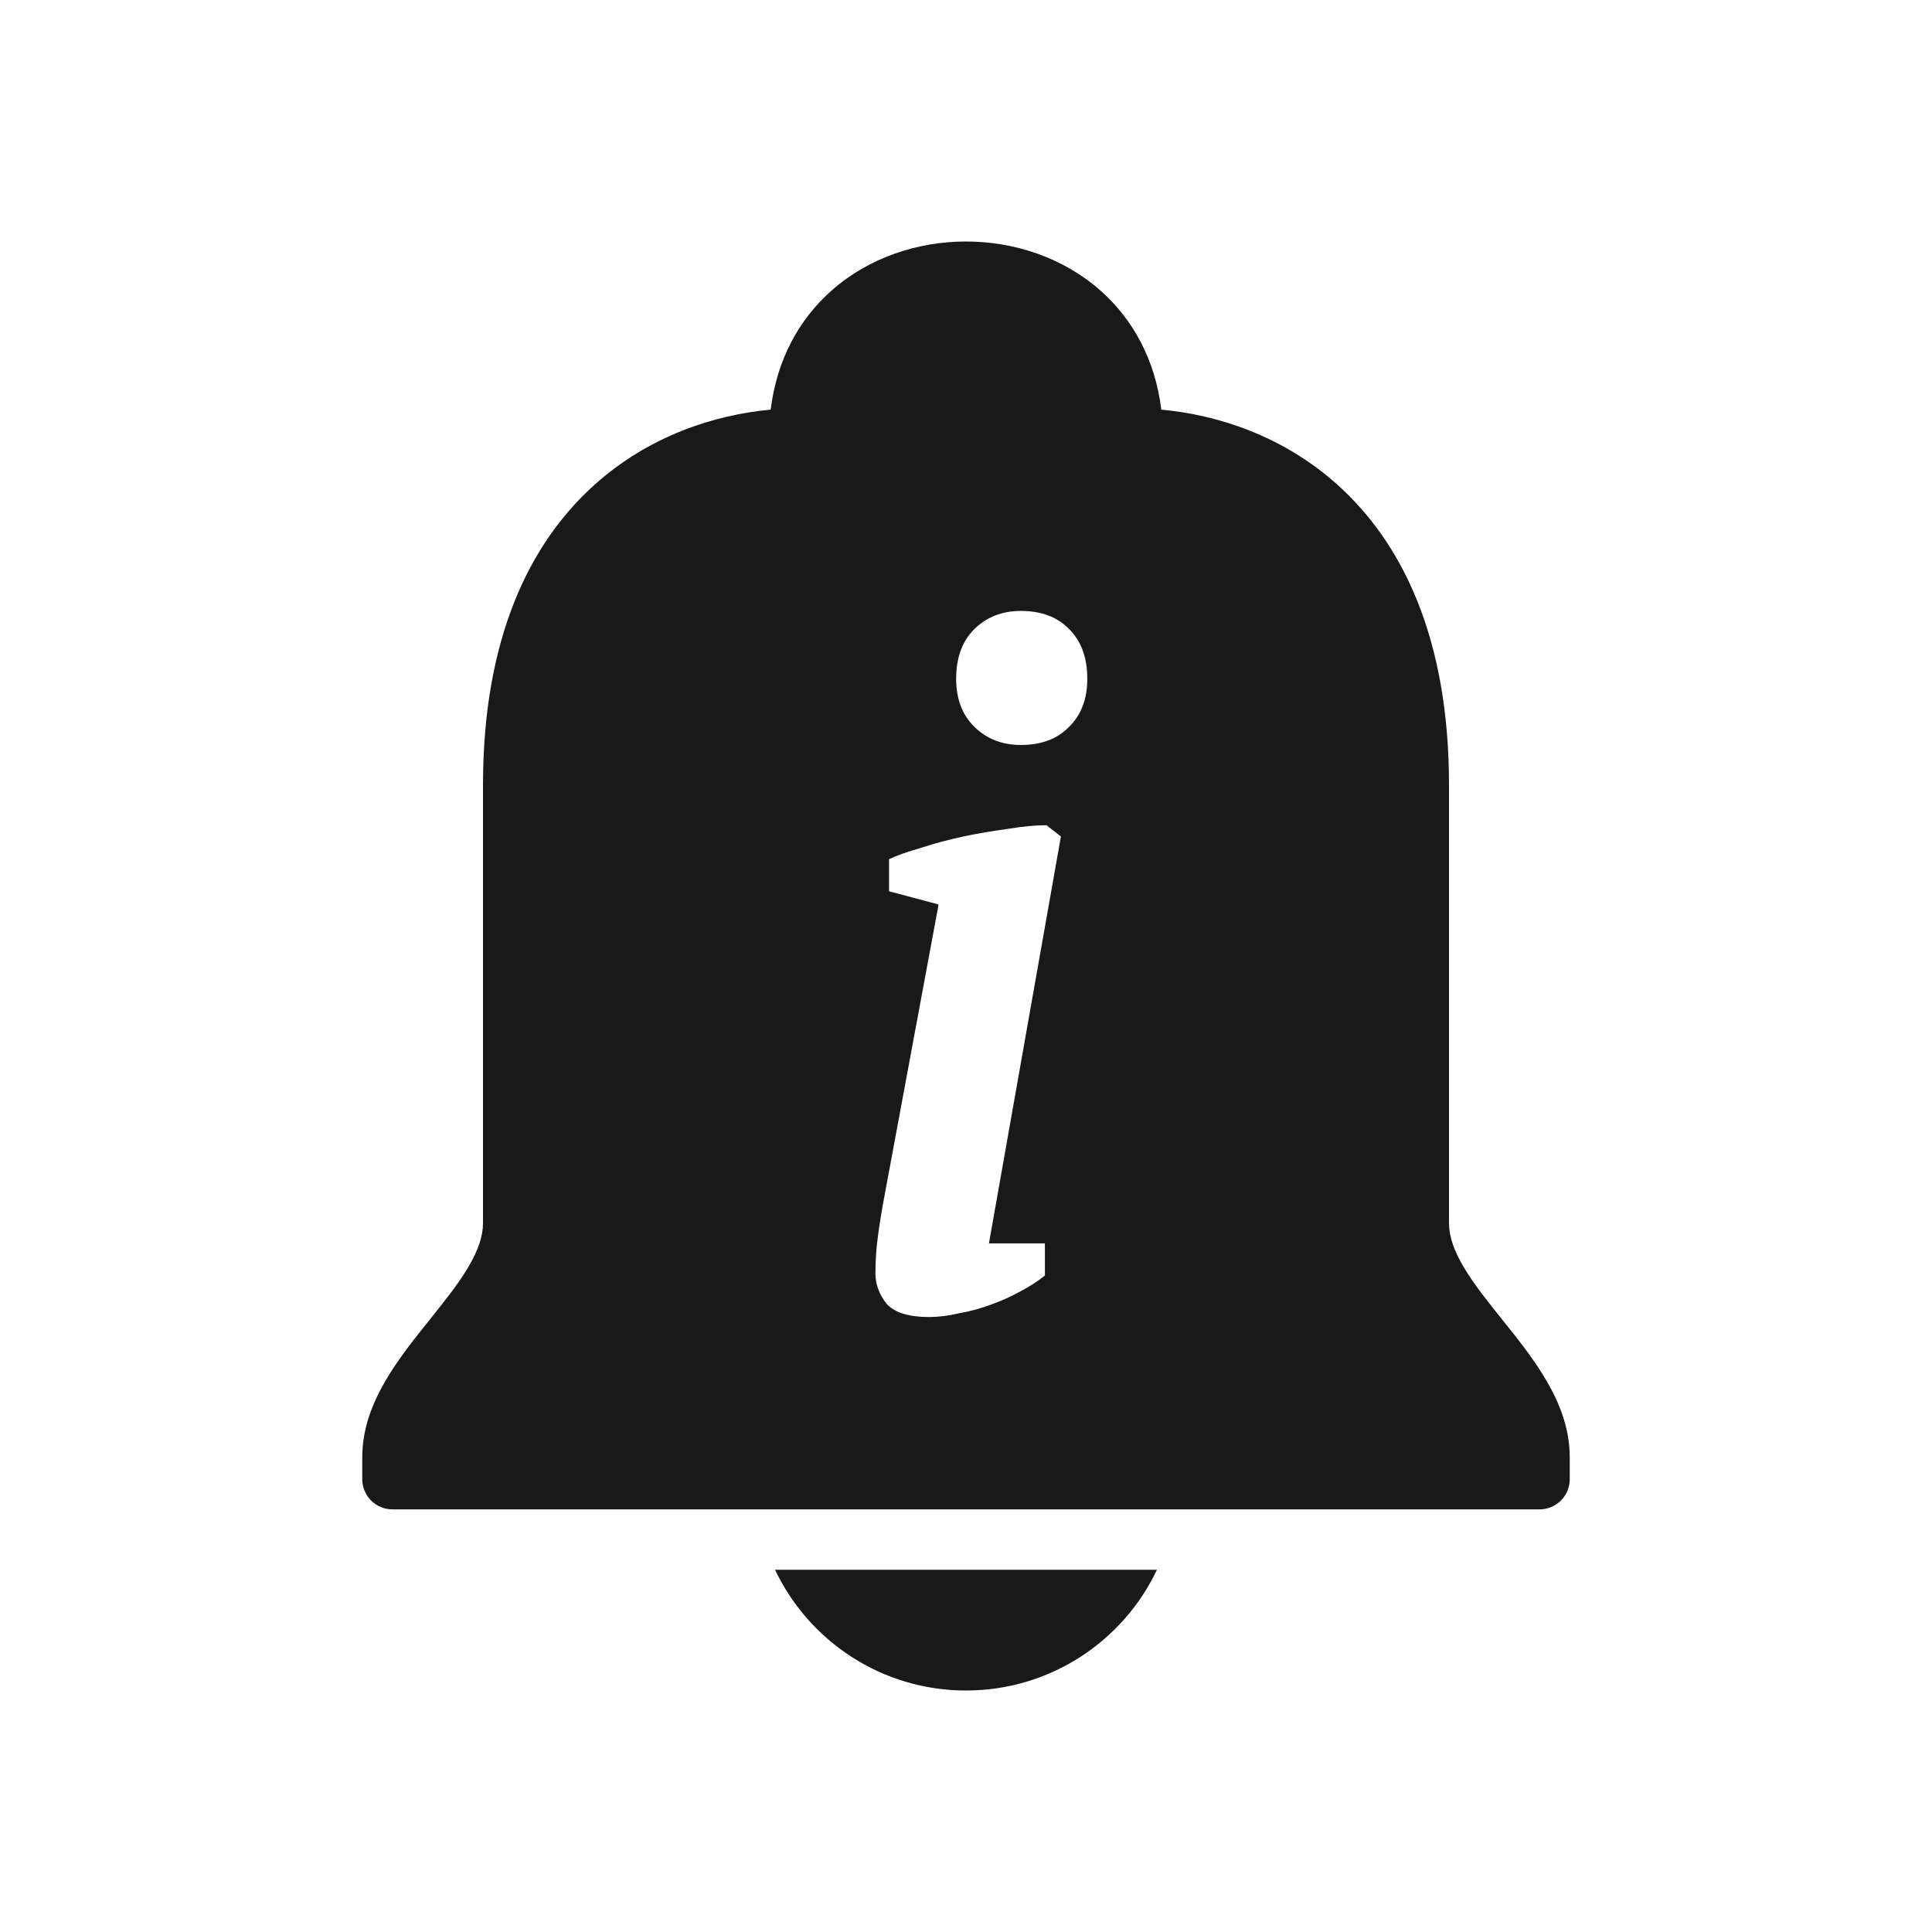 <svg width="32" height="32" viewBox="0 0 32 32" fill="none" xmlns="http://www.w3.org/2000/svg">
<g opacity="0.9">
<path fill-rule="evenodd" clip-rule="evenodd" d="M18.232 4.817C18.764 5.29 19.133 5.954 19.235 6.785C20.163 6.87 21.249 7.216 22.157 8.033C23.237 9.005 24 10.586 24 13V20.257C24 20.474 24.079 20.709 24.243 20.986C24.409 21.267 24.634 21.548 24.89 21.867L24.891 21.869C25.137 22.175 25.411 22.517 25.62 22.878C25.832 23.243 26 23.664 26 24.137V24.5C26 24.776 25.776 25 25.5 25H6.5C6.224 25 6 24.776 6 24.5V24.137C6 23.664 6.168 23.243 6.38 22.878C6.589 22.517 6.863 22.175 7.109 21.869L7.11 21.867C7.366 21.548 7.591 21.267 7.757 20.986C7.921 20.709 8 20.474 8 20.257V13C8 10.586 8.763 9.005 9.843 8.033C10.751 7.216 11.837 6.87 12.765 6.785C12.867 5.954 13.236 5.29 13.768 4.817C14.389 4.265 15.203 4 16 4C16.797 4 17.611 4.265 18.232 4.817ZM14.725 14.231V14.762L15.546 14.981L14.646 19.828C14.601 20.068 14.566 20.287 14.54 20.485C14.513 20.683 14.5 20.886 14.5 21.095C14.5 21.272 14.562 21.439 14.685 21.595C14.818 21.741 15.052 21.814 15.387 21.814C15.546 21.814 15.714 21.793 15.89 21.751C16.067 21.72 16.239 21.673 16.407 21.611C16.583 21.548 16.746 21.475 16.896 21.392C17.055 21.308 17.192 21.22 17.307 21.126V20.594H16.38L17.572 13.855L17.333 13.668C17.148 13.668 16.932 13.689 16.685 13.73C16.446 13.762 16.203 13.803 15.956 13.855C15.709 13.908 15.475 13.97 15.255 14.043C15.034 14.106 14.857 14.168 14.725 14.231ZM16.142 10.416C15.939 10.614 15.837 10.89 15.837 11.244C15.837 11.578 15.939 11.844 16.142 12.042C16.345 12.24 16.601 12.339 16.91 12.339C17.245 12.339 17.51 12.24 17.704 12.042C17.907 11.844 18.009 11.578 18.009 11.244C18.009 10.89 17.907 10.614 17.704 10.416C17.51 10.218 17.245 10.119 16.91 10.119C16.601 10.119 16.345 10.218 16.142 10.416Z" fill="black"/>
<path d="M12.837 26C13.399 27.183 14.604 28 16 28C17.396 28 18.602 27.183 19.163 26H12.837Z" fill="black"/>
</g>
</svg>
